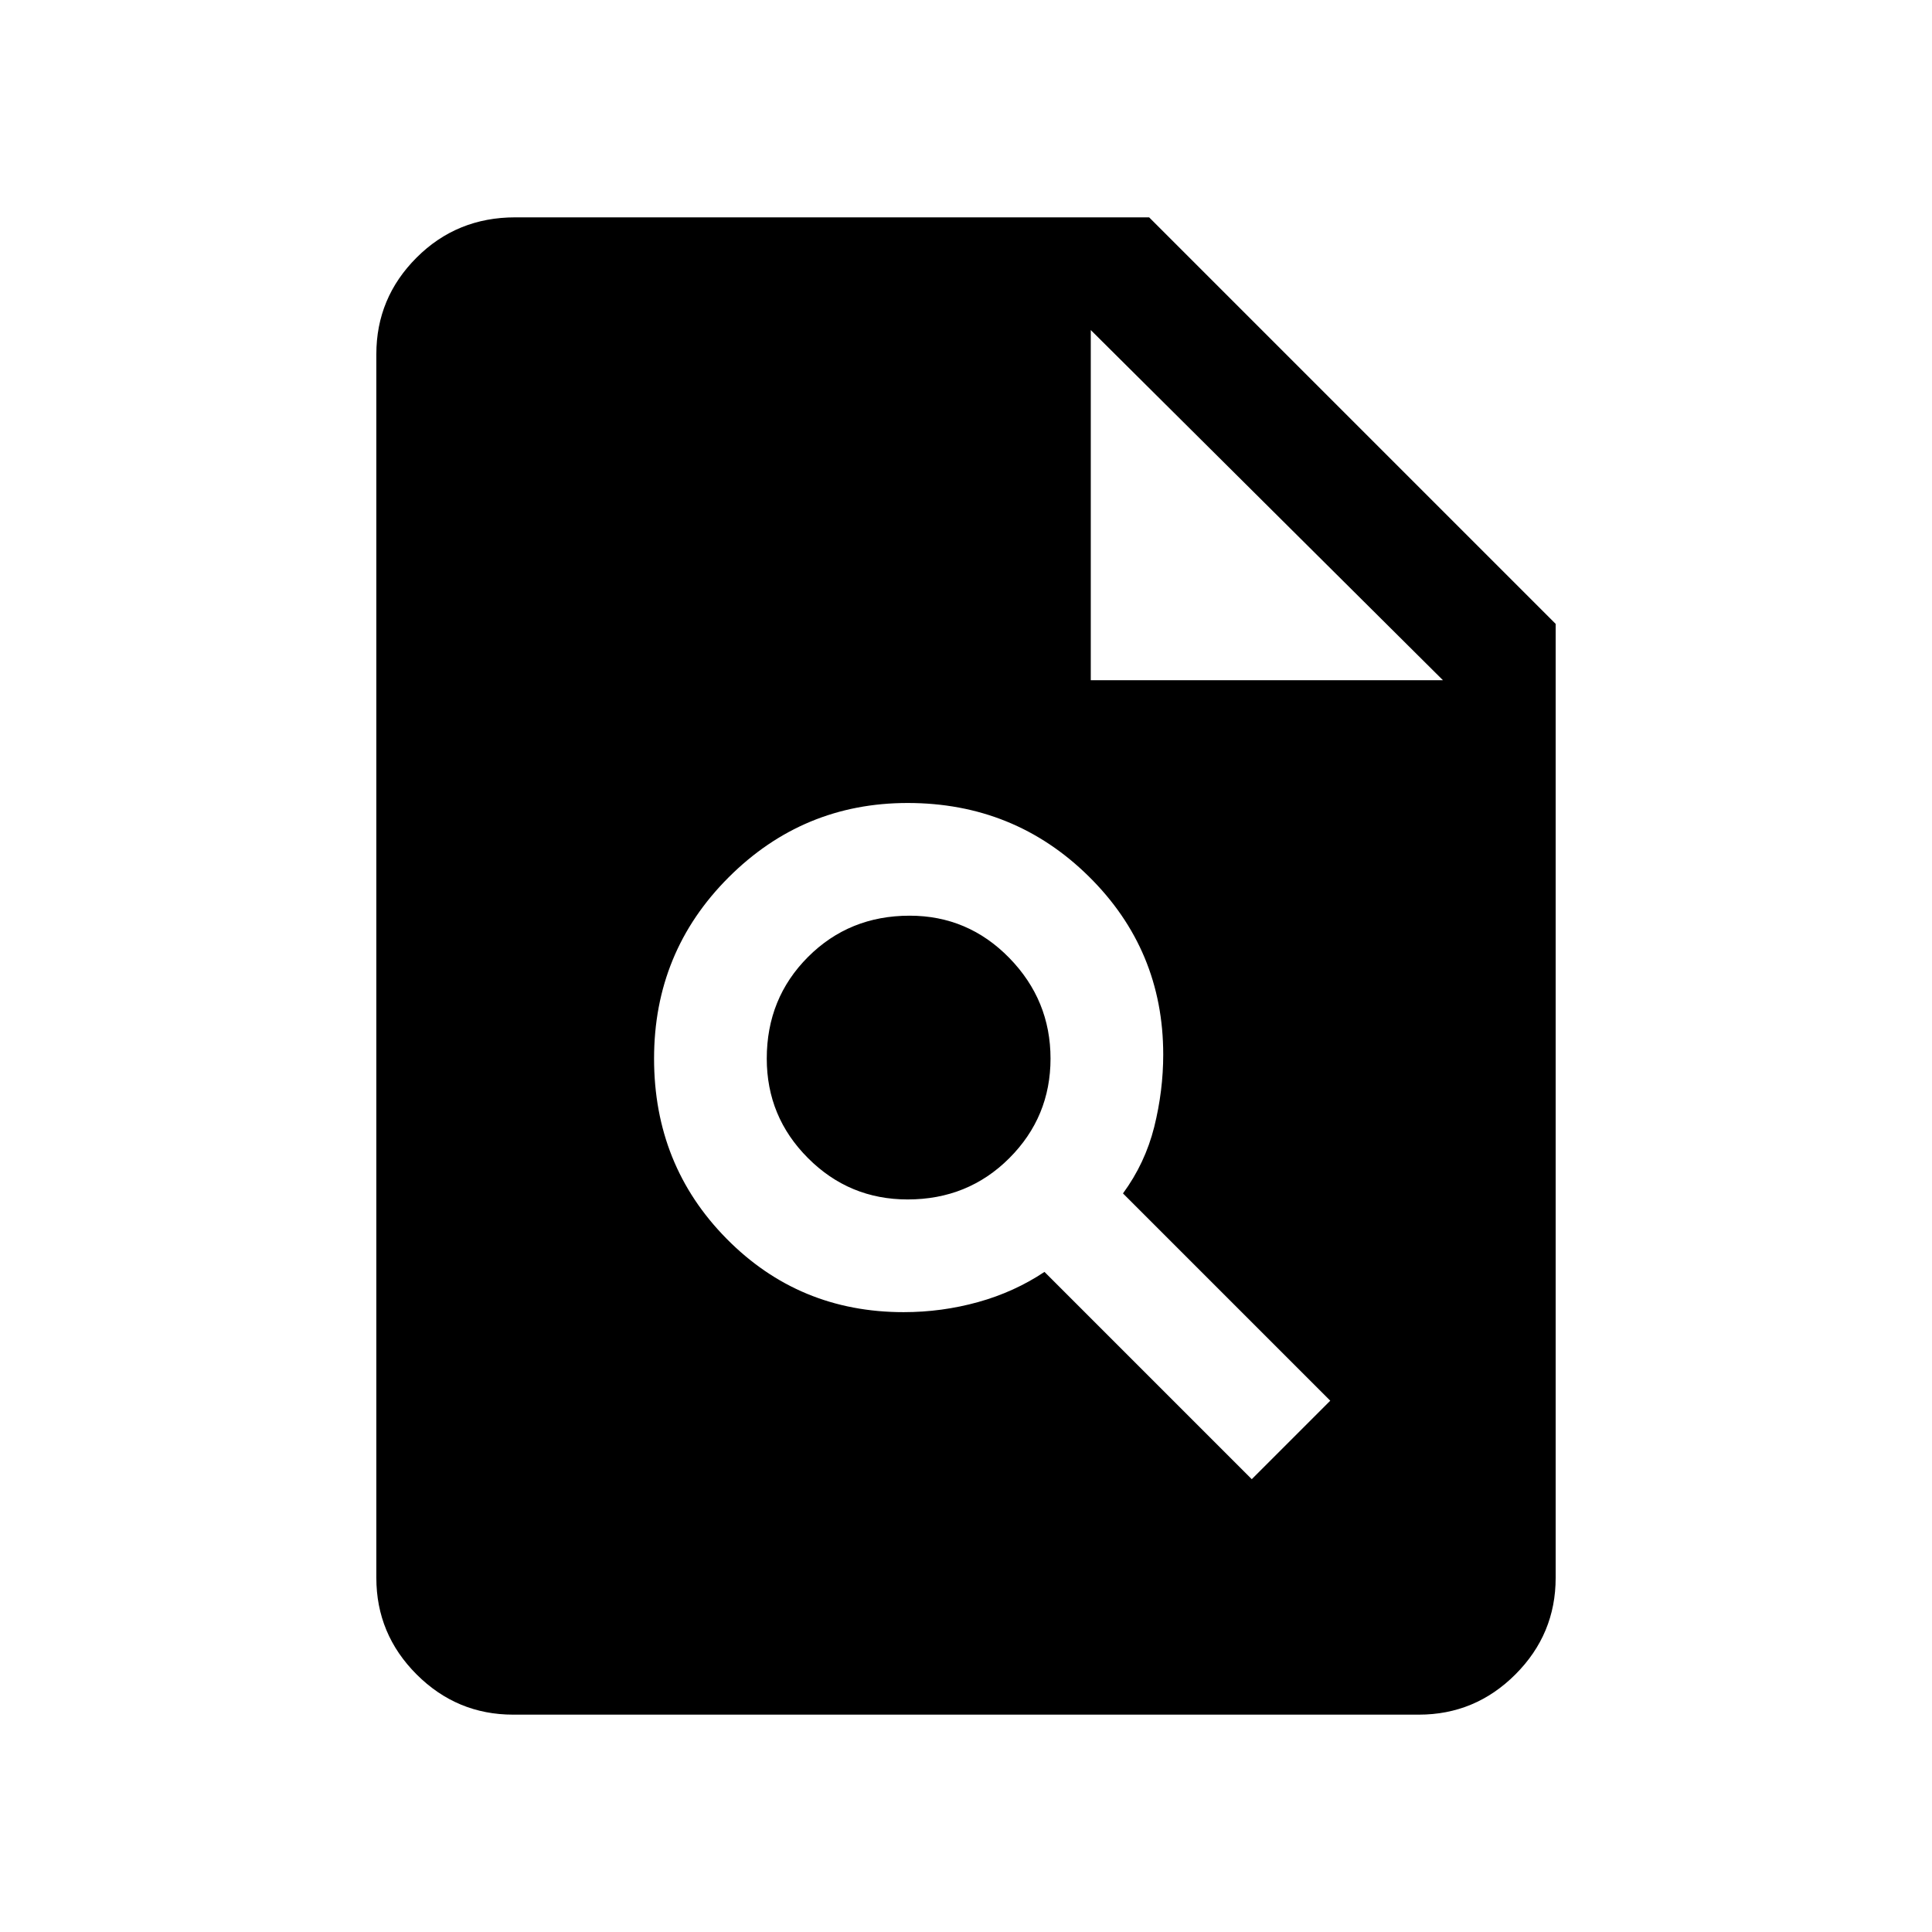 <svg xmlns="http://www.w3.org/2000/svg" height="24" width="24"><path d="M6.375 21.3Q5.675 21.3 5.175 20.8Q4.675 20.3 4.675 19.6V4.4Q4.675 3.7 5.175 3.2Q5.675 2.7 6.4 2.7H14.275L19.325 7.75V19.6Q19.325 20.3 18.825 20.8Q18.325 21.3 17.625 21.3ZM13.55 8.45H17.925L13.55 4.1ZM15.55 18.375 16.525 17.4 13.95 14.825Q14.225 14.45 14.338 14Q14.45 13.55 14.45 13.1Q14.45 11.8 13.525 10.887Q12.6 9.975 11.275 9.975Q9.975 9.975 9.05 10.9Q8.125 11.825 8.125 13.15Q8.125 14.475 9.025 15.387Q9.925 16.3 11.225 16.3Q11.7 16.3 12.15 16.175Q12.6 16.05 12.975 15.8ZM11.275 14.9Q10.55 14.9 10.038 14.387Q9.525 13.875 9.525 13.15Q9.525 12.4 10.038 11.887Q10.55 11.375 11.3 11.375Q12.025 11.375 12.538 11.9Q13.05 12.425 13.05 13.15Q13.05 13.875 12.538 14.387Q12.025 14.9 11.275 14.9Z"/></svg>